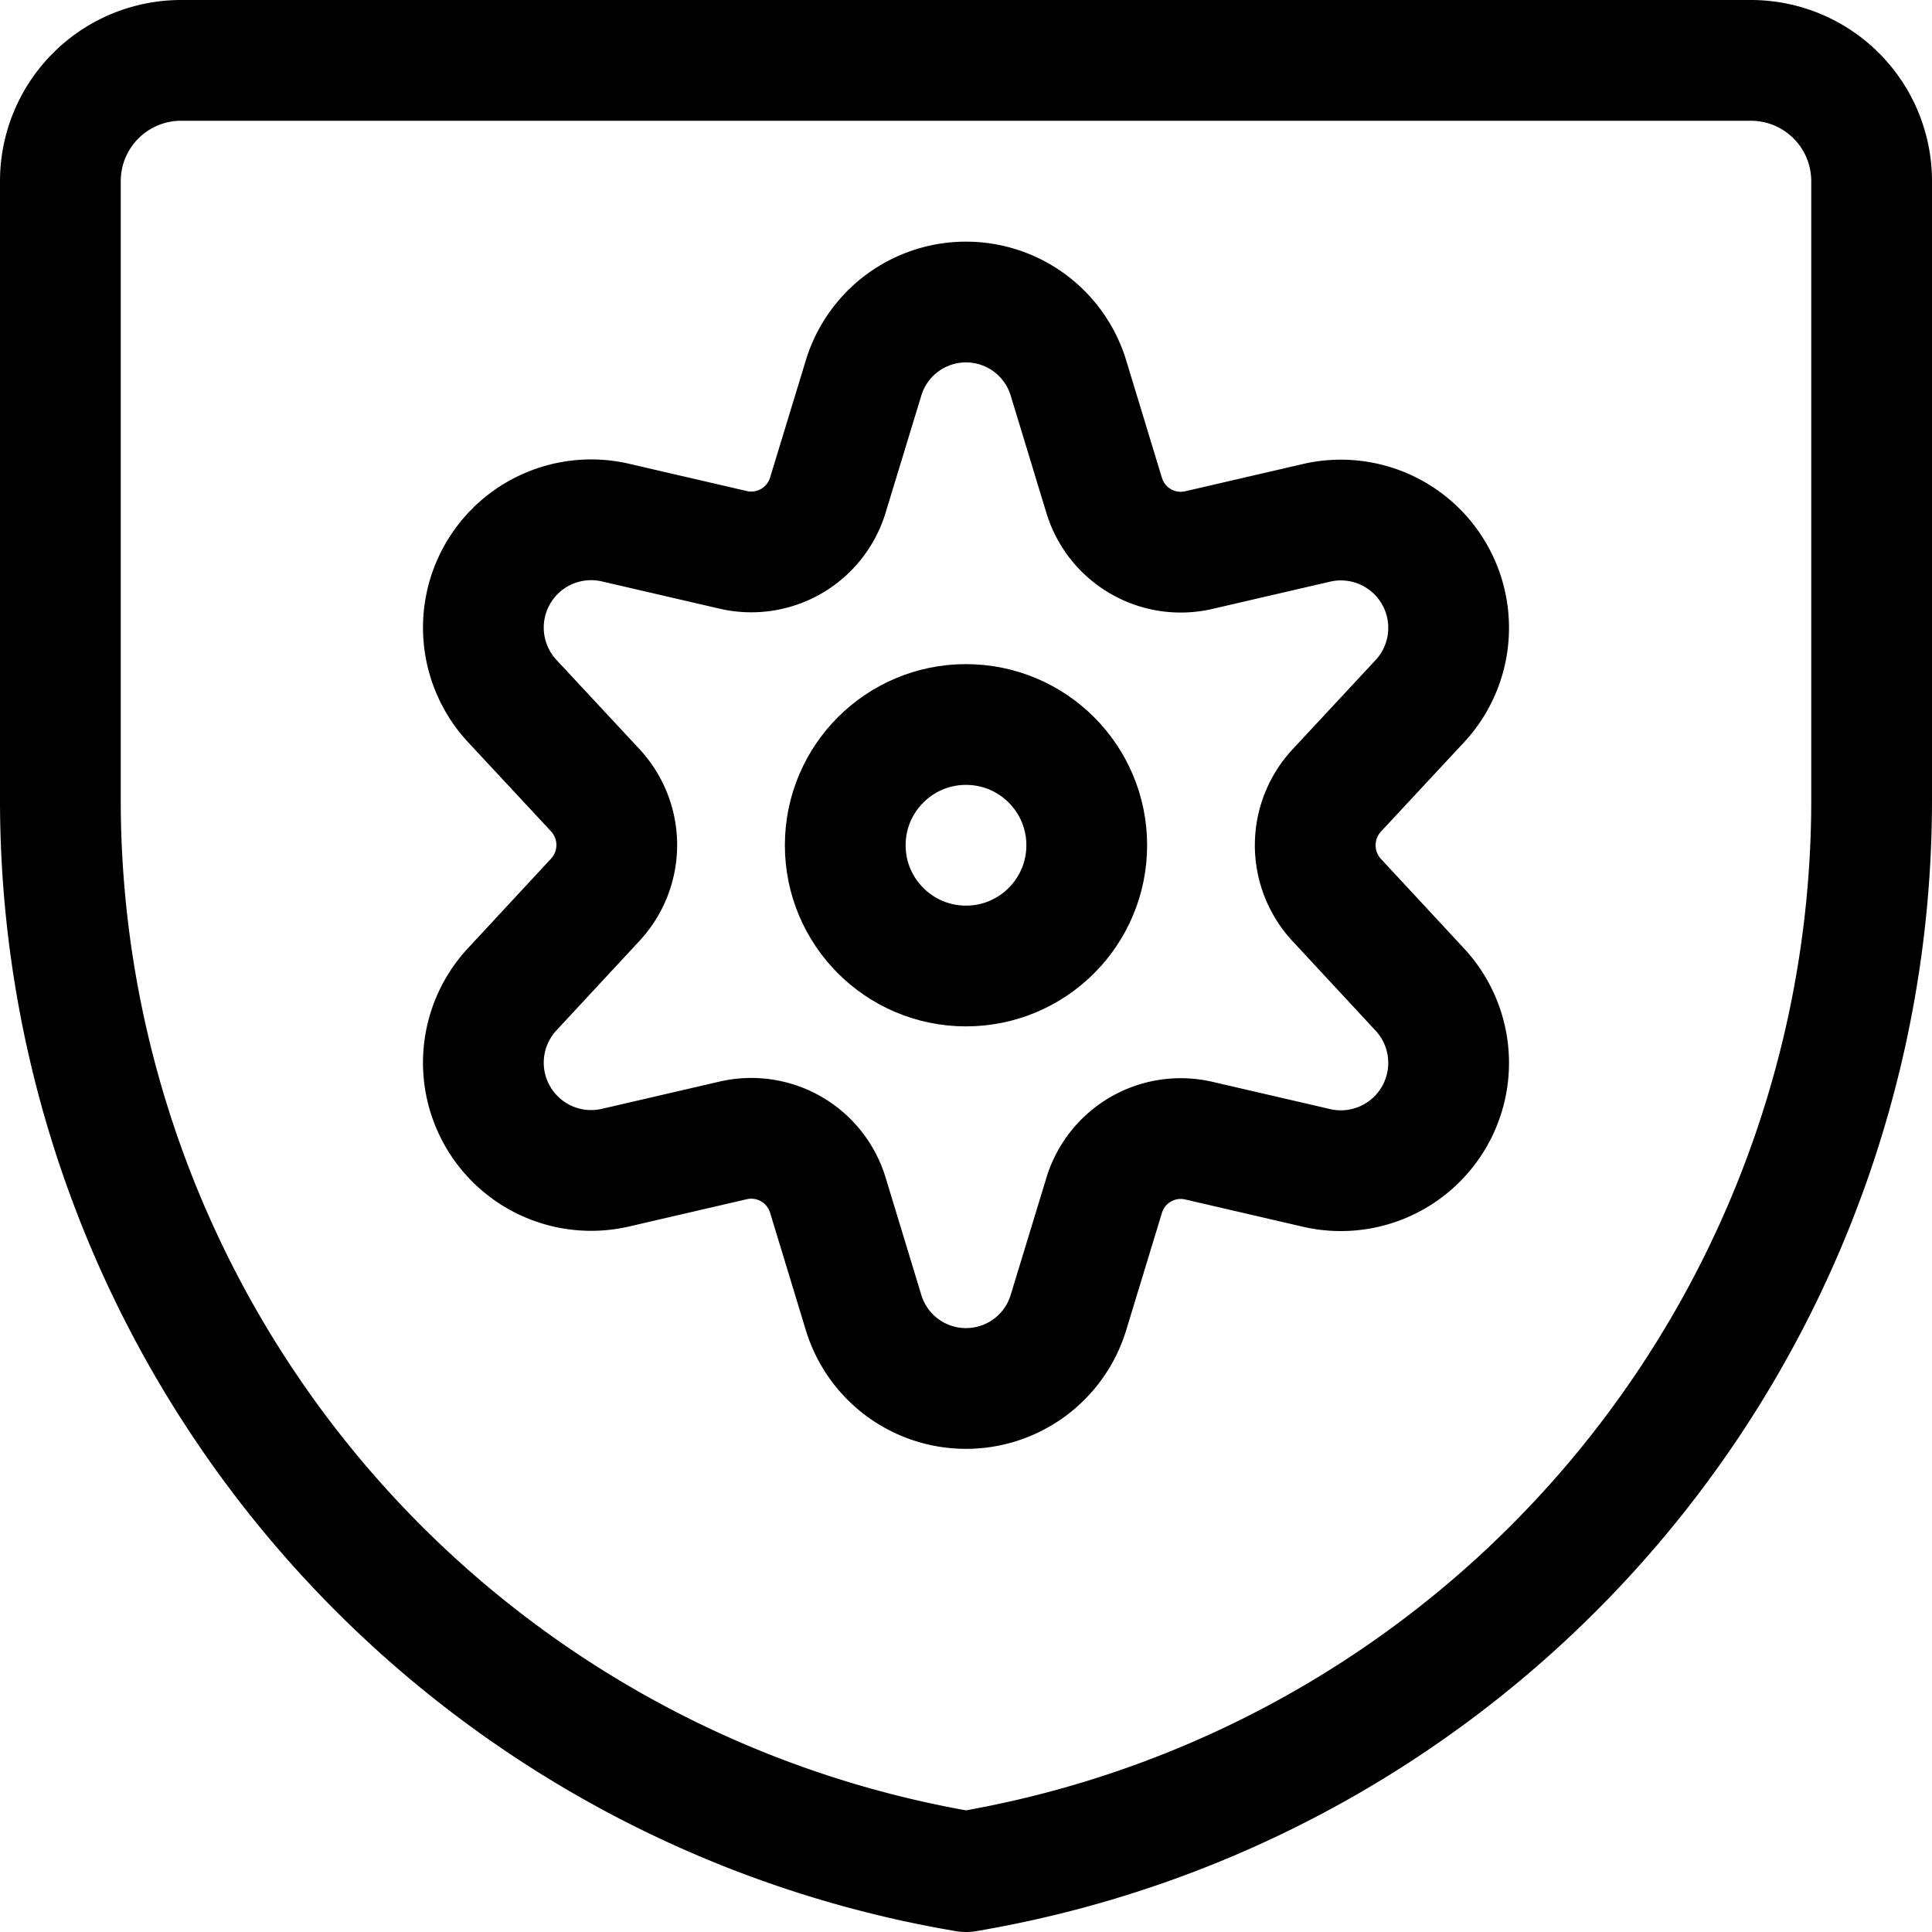 <svg xmlns="http://www.w3.org/2000/svg" viewBox="0 0 24 24"><defs><style>.a{fill:none;stroke:currentColor;stroke-linecap:round;stroke-linejoin:round;stroke-width:1.5px;}</style></defs><title>shield-settings</title><path class="a" d="M23.25,9.938A13.5,13.5,0,0,1,12,23.25,13.5,13.5,0,0,1,.75,9.938V2.25A1.5,1.5,0,0,1,2.25.75h19.5a1.5,1.5,0,0,1,1.5,1.5Z"/><circle class="a" cx="12" cy="10.5" r="1.5"/><path class="a" d="M13.274,4.7l.442,1.453a.994.994,0,0,0,1.174.681l1.472-.341a1.339,1.339,0,0,1,1.275,2.218L16.606,9.819a1,1,0,0,0,0,1.362l1.031,1.111a1.339,1.339,0,0,1-1.275,2.218l-1.472-.341a.994.994,0,0,0-1.174.681L13.274,16.3a1.33,1.33,0,0,1-2.548,0l-.442-1.453a.994.994,0,0,0-1.174-.681l-1.472.341a1.339,1.339,0,0,1-1.275-2.218l1.031-1.111a1,1,0,0,0,0-1.362L6.363,8.708A1.339,1.339,0,0,1,7.638,6.49l1.472.341a.994.994,0,0,0,1.174-.681L10.726,4.7A1.33,1.33,0,0,1,13.274,4.7Z"/></svg>